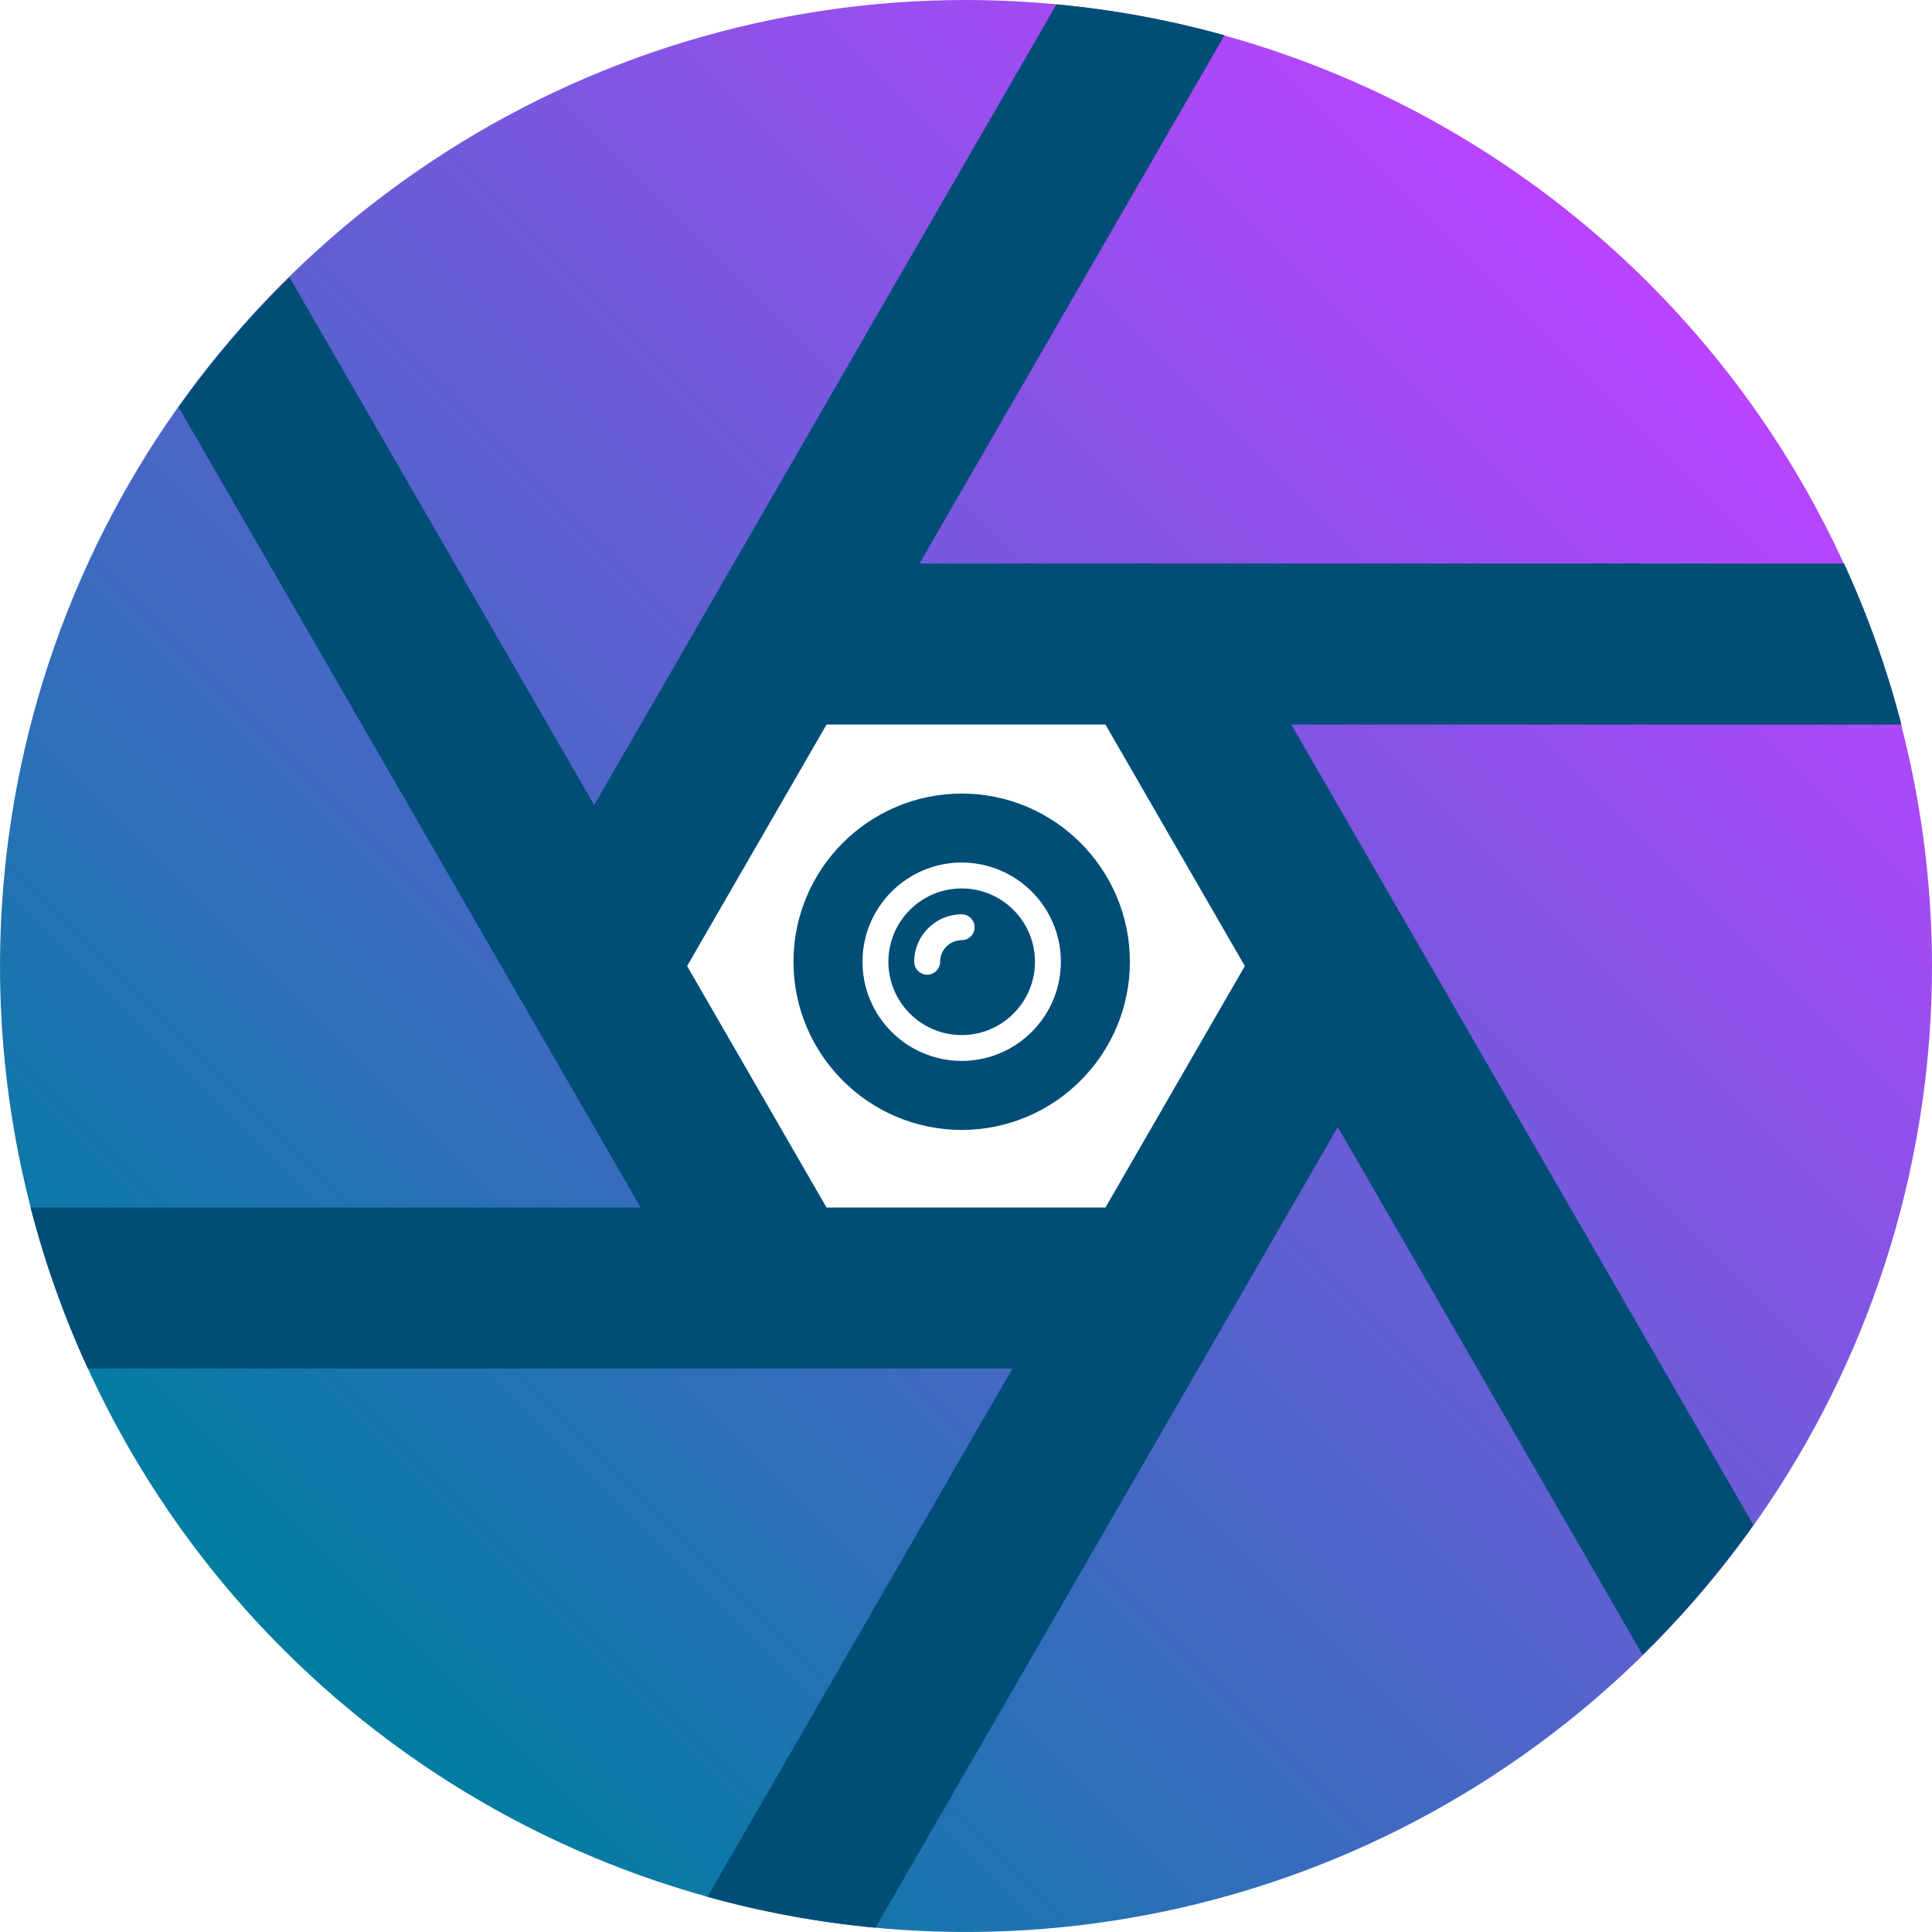 <svg width="40" height="40" viewBox="0 0 40 40" fill="none" xmlns="http://www.w3.org/2000/svg">
    <g clip-path="url(#clip0_831_5634)">
    <path d="M20 0C16.044 0 12.178 1.173 8.889 3.371C5.6 5.568 3.036 8.692 1.522 12.346C0.009 16.001 -0.387 20.022 0.384 23.902C1.156 27.781 3.061 31.345 5.858 34.142C8.655 36.939 12.219 38.844 16.098 39.616C19.978 40.387 23.999 39.991 27.654 38.478C31.308 36.964 34.432 34.4 36.629 31.111C38.827 27.822 40 23.956 40 20C39.994 14.697 37.885 9.614 34.136 5.864C30.386 2.115 25.302 0.006 20 0ZM20 26.667C18.681 26.667 17.392 26.276 16.296 25.543C15.2 24.811 14.345 23.769 13.841 22.551C13.336 21.333 13.204 19.993 13.461 18.699C13.719 17.406 14.354 16.218 15.286 15.286C16.218 14.354 17.406 13.719 18.699 13.461C19.993 13.204 21.333 13.336 22.551 13.841C23.769 14.345 24.811 15.2 25.543 16.296C26.276 17.392 26.667 18.681 26.667 20C26.667 21.768 25.964 23.464 24.714 24.714C23.464 25.964 21.768 26.667 20 26.667Z" fill="url(#paint0_linear_831_5634)"/>
    <path d="M38.179 11.667H19.038L25.353 0.73C24.214 0.413 23.05 0.199 21.873 0.09L12.302 16.667L5.993 5.74C5.15 6.567 4.382 7.467 3.696 8.428L13.264 25.001H0.633C0.928 26.145 1.326 27.261 1.82 28.334H20.961L14.647 39.272C15.786 39.588 16.95 39.802 18.126 39.911L27.698 23.334L34.007 34.262C34.85 33.435 35.618 32.536 36.303 31.574L26.735 15.001H39.367C39.071 13.856 38.673 12.741 38.179 11.667ZM22.887 25.001H17.113L14.226 20.001L17.113 15.001H22.887L25.773 20.001L22.887 25.001Z" fill="#004E77"/>
    <path d="M19.911 18.394C19.073 18.394 18.393 19.075 18.393 19.912C18.393 20.749 19.073 21.43 19.911 21.43C20.748 21.43 21.428 20.749 21.428 19.912C21.428 19.075 20.748 18.394 19.911 18.394ZM19.911 19.465C19.665 19.465 19.464 19.666 19.464 19.912C19.464 20.06 19.344 20.18 19.196 20.18C19.049 20.18 18.928 20.06 18.928 19.912C18.928 19.37 19.369 18.93 19.911 18.93C20.058 18.93 20.178 19.05 20.178 19.198C20.178 19.345 20.058 19.465 19.911 19.465ZM19.911 16.43C17.991 16.43 16.428 17.992 16.428 19.912C16.428 21.832 17.991 23.394 19.911 23.394C21.831 23.394 23.393 21.832 23.393 19.912C23.393 17.992 21.831 16.43 19.911 16.43ZM19.911 21.965C18.778 21.965 17.857 21.044 17.857 19.912C17.857 18.78 18.778 17.858 19.911 17.858C21.043 17.858 21.964 18.78 21.964 19.912C21.964 21.044 21.043 21.965 19.911 21.965Z" fill="#004E77"/>
    </g>
    <defs>
    <linearGradient id="paint0_linear_831_5634" x1="5.865" y1="34.135" x2="34.135" y2="5.865" gradientUnits="userSpaceOnUse">
    <stop stop-color="#007DA1"/>
    <stop offset="1" stop-color="#B944FF"/>
    </linearGradient>
    <clipPath id="clip0_831_5634">
    <rect width="40" height="40" fill="white"/>
    </clipPath>
    </defs>
    </svg>
    
